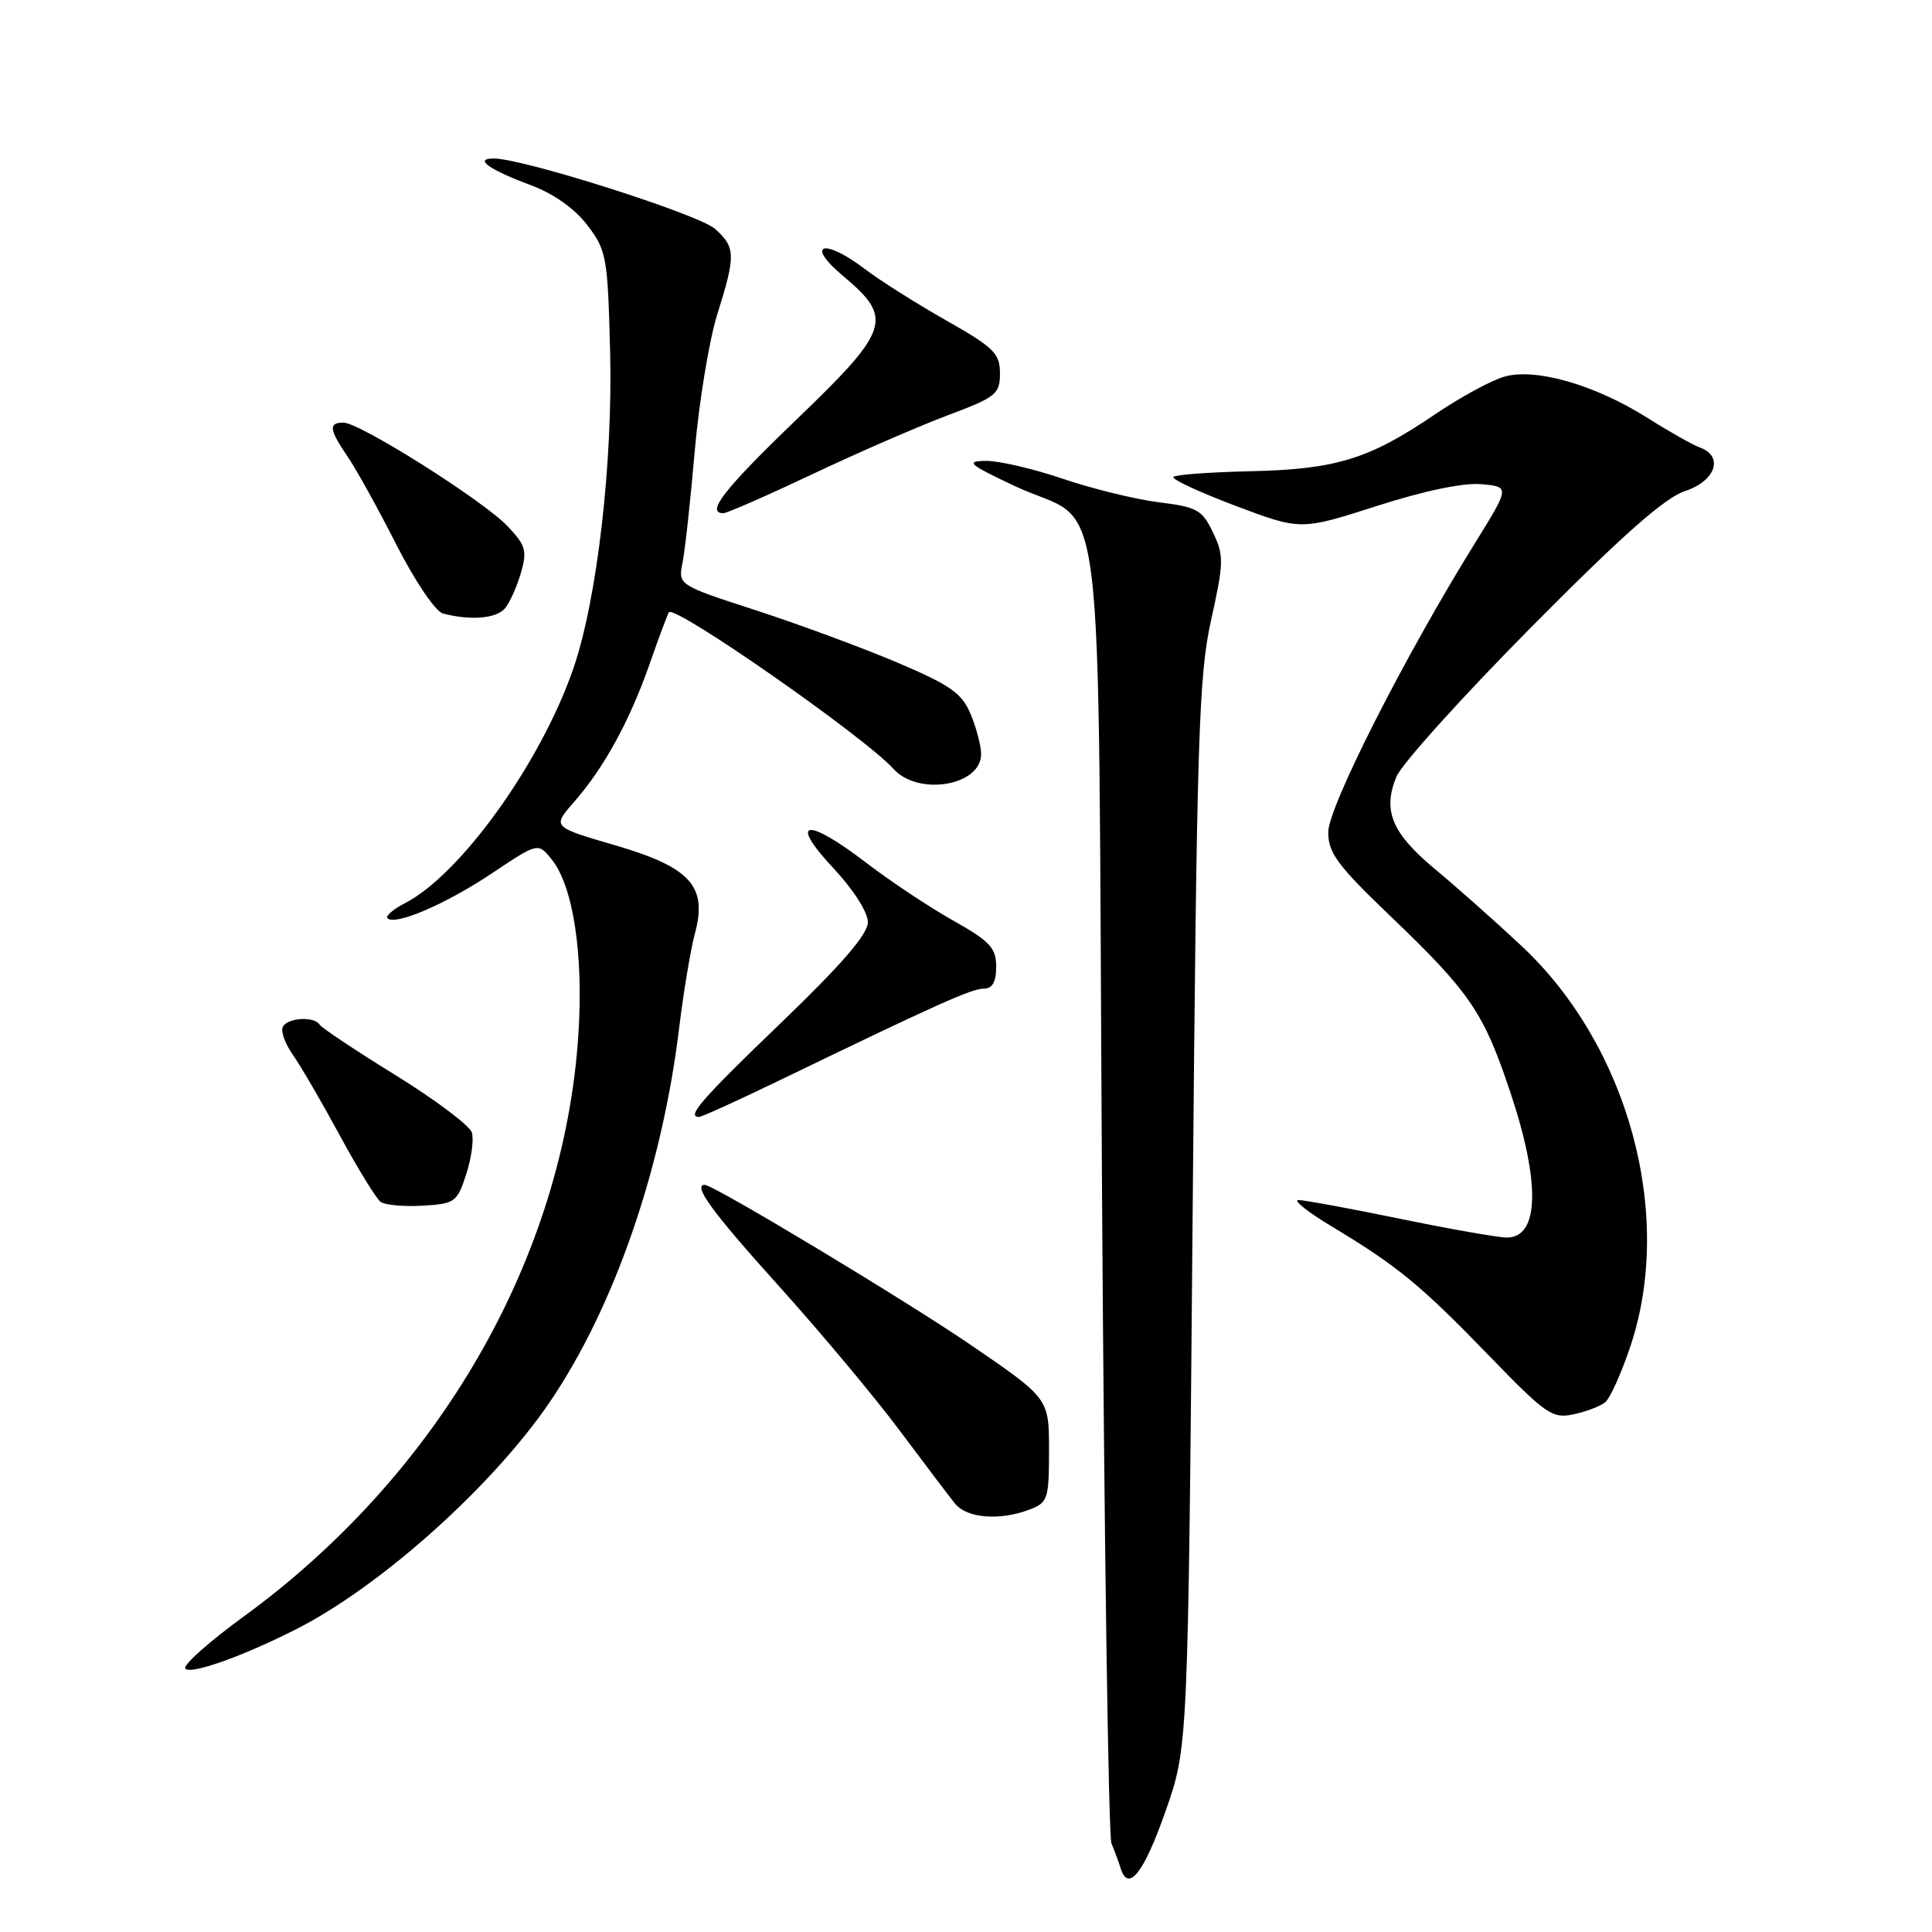 <?xml version="1.0" encoding="UTF-8" standalone="no"?>
<!DOCTYPE svg PUBLIC "-//W3C//DTD SVG 1.1//EN" "http://www.w3.org/Graphics/SVG/1.1/DTD/svg11.dtd" >
<svg xmlns="http://www.w3.org/2000/svg" xmlns:xlink="http://www.w3.org/1999/xlink" version="1.1" viewBox="0 0 256 256">
 <g >
 <path fill="currentColor"
d=" M 154.46 239.94 C 157.42 231.50 157.42 231.50 158.03 161.00 C 158.58 97.72 158.83 89.65 160.47 82.19 C 162.17 74.53 162.19 73.61 160.73 70.56 C 159.30 67.56 158.63 67.18 153.52 66.55 C 150.42 66.16 144.68 64.75 140.77 63.42 C 136.85 62.09 132.27 61.03 130.57 61.07 C 127.89 61.12 128.38 61.54 134.50 64.42 C 146.75 70.17 145.42 59.46 146.02 157.35 C 146.31 204.18 146.88 243.29 147.27 244.25 C 147.67 245.21 148.23 246.71 148.50 247.58 C 149.52 250.80 151.58 248.16 154.46 239.94 Z  M 39.30 215.85 C 50.49 210.16 65.29 196.90 72.86 185.76 C 81.38 173.23 87.72 154.90 89.98 136.29 C 90.57 131.46 91.51 125.80 92.07 123.73 C 93.78 117.44 91.52 114.93 81.50 112.00 C 73.17 109.57 73.17 109.57 76.02 106.32 C 80.02 101.76 83.42 95.57 86.07 88.00 C 87.32 84.42 88.48 81.33 88.63 81.13 C 89.41 80.10 114.58 97.65 118.40 101.89 C 121.68 105.52 130.00 104.12 130.00 99.93 C 130.00 98.83 129.38 96.45 128.62 94.64 C 127.46 91.85 125.95 90.79 118.87 87.78 C 114.27 85.83 105.85 82.72 100.17 80.87 C 89.85 77.52 89.85 77.52 90.44 74.55 C 90.77 72.91 91.50 66.24 92.06 59.73 C 92.63 53.21 93.97 45.10 95.03 41.69 C 97.51 33.80 97.48 32.78 94.75 30.33 C 92.61 28.41 69.32 21.00 65.43 21.00 C 62.74 21.00 64.76 22.46 70.32 24.53 C 73.36 25.66 76.14 27.63 77.82 29.83 C 80.36 33.15 80.52 34.04 80.84 46.42 C 81.23 61.20 79.13 79.42 75.98 88.56 C 71.69 101.02 61.06 115.85 53.67 119.67 C 52.10 120.48 51.05 121.38 51.34 121.67 C 52.35 122.69 59.07 119.80 65.15 115.74 C 71.29 111.64 71.29 111.64 73.08 113.85 C 75.95 117.39 77.33 126.40 76.64 137.06 C 74.72 166.62 58.21 195.32 32.26 214.22 C 27.73 217.52 24.26 220.61 24.55 221.08 C 25.11 221.98 32.17 219.48 39.30 215.85 Z  M 136.43 200.02 C 138.84 199.11 139.00 198.63 139.00 192.18 C 139.00 185.31 139.00 185.31 128.75 178.29 C 120.07 172.35 94.57 157.00 93.38 157.00 C 91.74 157.00 94.41 160.65 103.10 170.29 C 108.66 176.46 115.89 185.10 119.17 189.50 C 122.46 193.90 125.78 198.29 126.56 199.25 C 128.13 201.18 132.48 201.53 136.43 200.02 Z  M 212.69 185.81 C 213.35 185.28 214.86 181.91 216.06 178.32 C 221.86 160.90 215.76 138.57 201.60 125.33 C 198.17 122.12 193.04 117.57 190.19 115.20 C 184.42 110.40 183.17 107.42 185.04 102.90 C 185.74 101.22 193.79 92.30 202.93 83.07 C 214.98 70.91 220.57 65.97 223.27 65.07 C 227.33 63.74 228.45 60.47 225.25 59.30 C 224.29 58.95 221.16 57.18 218.29 55.37 C 211.36 50.99 203.47 48.72 199.33 49.91 C 197.59 50.40 193.42 52.68 190.06 54.96 C 181.40 60.84 177.03 62.18 165.76 62.44 C 160.40 62.56 155.77 62.89 155.48 63.19 C 155.19 63.48 158.86 65.19 163.65 67.00 C 172.35 70.28 172.35 70.28 182.42 67.05 C 188.70 65.03 193.93 63.94 196.29 64.16 C 200.07 64.50 200.07 64.50 195.42 72.00 C 186.15 86.93 176.00 106.93 176.00 110.26 C 175.99 113.02 177.23 114.69 184.35 121.50 C 194.81 131.52 196.60 134.16 200.14 144.77 C 204.15 156.77 203.96 164.02 199.64 163.98 C 198.46 163.97 192.10 162.85 185.50 161.49 C 178.90 160.13 172.85 159.02 172.06 159.01 C 171.27 159.00 173.29 160.61 176.56 162.57 C 185.21 167.78 188.26 170.29 197.32 179.65 C 204.82 187.40 205.69 188.01 208.48 187.41 C 210.14 187.06 212.04 186.34 212.69 185.81 Z  M 61.77 155.61 C 62.47 153.46 62.81 150.97 62.52 150.05 C 62.23 149.14 57.68 145.73 52.42 142.47 C 47.15 139.22 42.62 136.20 42.36 135.78 C 41.67 134.66 38.23 134.82 37.50 136.01 C 37.15 136.56 37.74 138.25 38.80 139.76 C 39.86 141.27 42.67 146.10 45.05 150.50 C 47.44 154.90 49.86 158.84 50.44 159.26 C 51.02 159.68 53.52 159.90 56.00 159.76 C 60.27 159.51 60.57 159.30 61.77 155.61 Z  M 103.38 143.11 C 124.20 133.04 128.75 131.00 130.35 131.00 C 131.50 131.00 132.00 130.12 132.00 128.10 C 132.00 125.60 131.19 124.73 126.25 121.95 C 123.09 120.17 117.95 116.75 114.83 114.36 C 106.88 108.26 104.41 108.59 110.36 114.96 C 113.06 117.85 115.00 120.86 115.00 122.19 C 115.00 123.78 111.55 127.78 103.50 135.52 C 92.91 145.70 90.91 148.00 92.63 148.00 C 92.98 148.00 97.82 145.80 103.38 143.11 Z  M 66.92 80.60 C 67.56 79.83 68.51 77.71 69.03 75.89 C 69.87 72.98 69.66 72.25 67.24 69.71 C 63.98 66.29 47.67 56.00 45.51 56.00 C 43.50 56.00 43.61 56.91 46.06 60.50 C 47.19 62.15 50.10 67.40 52.52 72.17 C 55.04 77.11 57.71 81.04 58.72 81.30 C 62.37 82.25 65.79 81.96 66.92 80.60 Z  M 107.61 62.85 C 113.60 60.01 121.65 56.51 125.50 55.06 C 132.00 52.62 132.50 52.22 132.50 49.46 C 132.50 46.83 131.70 46.04 125.34 42.44 C 121.40 40.20 116.60 37.17 114.66 35.69 C 109.13 31.47 106.59 32.28 111.75 36.60 C 118.42 42.19 117.93 43.68 105.52 55.61 C 95.95 64.81 93.46 68.00 95.86 68.00 C 96.33 68.00 101.62 65.68 107.61 62.85 Z "/>
</g>
</svg>